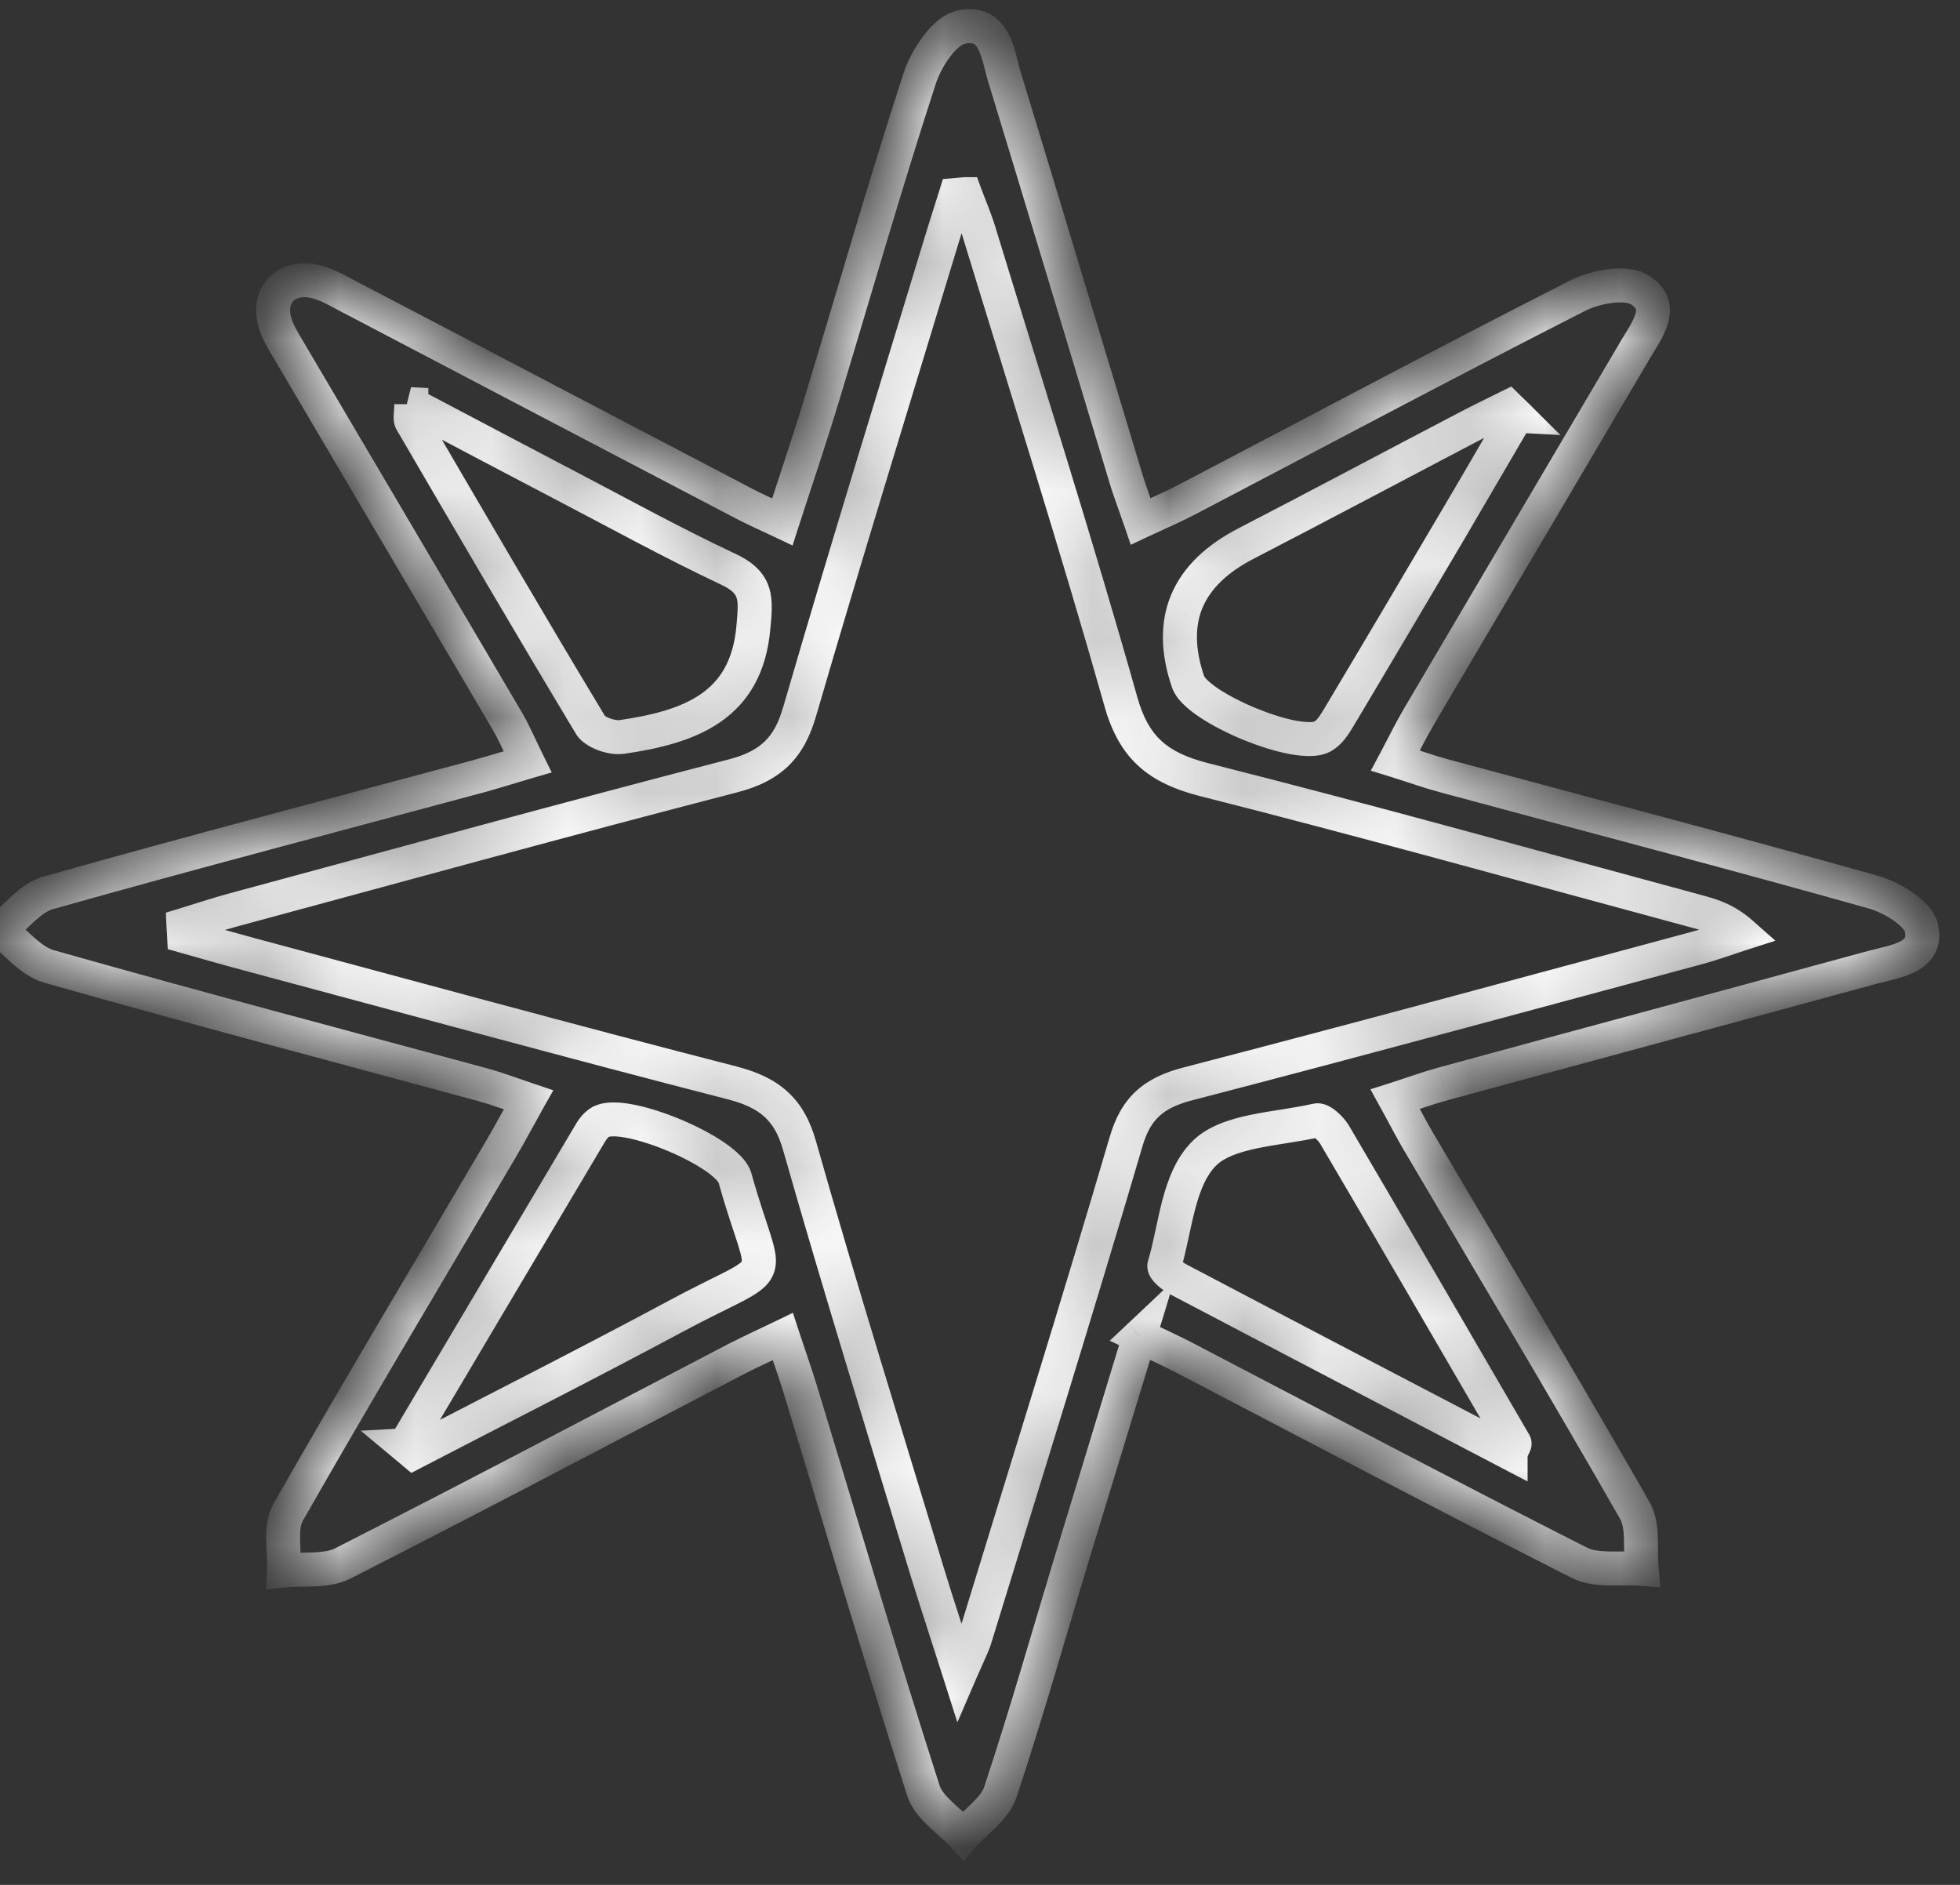 <svg width="26" height="25" viewBox="0 0 26 25" fill="none" xmlns="http://www.w3.org/2000/svg">
<rect x="0" y="0" width="26" height="25" fill="#333333" stroke="none"/>
<mask id="path-1-inside-1_941_2228" fill="white">
<path d="M15.118 17.718C14.806 18.743 14.518 19.685 14.231 20.627C13.913 21.677 13.615 22.732 13.269 23.773C13.196 23.991 12.946 24.157 12.779 24.347C12.598 24.151 12.323 23.98 12.249 23.752C11.684 21.988 11.159 20.213 10.621 18.443C10.554 18.223 10.476 18.007 10.385 17.727C10.149 17.841 9.965 17.923 9.789 18.014C8.043 18.924 6.302 19.844 4.545 20.737C4.33 20.847 4.027 20.804 3.766 20.83C3.78 20.569 3.704 20.263 3.824 20.056C4.749 18.432 5.711 16.828 6.66 15.215C6.77 15.03 6.868 14.84 7.01 14.588C6.779 14.51 6.593 14.439 6.403 14.387C4.486 13.867 2.564 13.361 0.653 12.819C0.405 12.75 0.218 12.5 0 12.334C0.211 12.166 0.394 11.912 0.639 11.843C2.531 11.308 4.437 10.81 6.337 10.299C6.534 10.245 6.728 10.184 6.999 10.105C6.891 9.887 6.818 9.712 6.722 9.551C5.764 7.923 4.802 6.297 3.844 4.669C3.762 4.529 3.668 4.384 3.636 4.231C3.558 3.873 3.84 3.636 4.211 3.742C4.371 3.787 4.52 3.877 4.669 3.955C6.396 4.859 8.124 5.766 9.851 6.67C9.998 6.747 10.151 6.814 10.378 6.922C10.563 6.348 10.747 5.812 10.909 5.27C11.338 3.86 11.743 2.444 12.199 1.042C12.286 0.775 12.524 0.406 12.756 0.358C13.2 0.268 13.235 0.721 13.324 1.018C13.865 2.789 14.396 4.561 14.932 6.333C14.982 6.504 15.047 6.67 15.131 6.916C15.361 6.808 15.557 6.724 15.748 6.624C17.475 5.721 19.195 4.802 20.934 3.918C21.163 3.802 21.56 3.731 21.743 3.839C22.105 4.054 21.848 4.376 21.693 4.639C20.735 6.267 19.773 7.89 18.815 9.518C18.717 9.684 18.632 9.859 18.511 10.087C18.767 10.167 18.955 10.236 19.15 10.288C21.049 10.801 22.953 11.299 24.847 11.832C25.099 11.903 25.445 12.112 25.489 12.308C25.576 12.701 25.145 12.748 24.84 12.83C22.941 13.348 21.042 13.859 19.143 14.376C18.95 14.428 18.762 14.497 18.508 14.579C18.634 14.807 18.721 14.98 18.82 15.146C19.777 16.774 20.749 18.393 21.686 20.032C21.807 20.245 21.752 20.547 21.777 20.808C21.5 20.787 21.177 20.843 20.953 20.729C19.195 19.84 17.454 18.917 15.709 18.007C15.546 17.923 15.377 17.846 15.115 17.721L15.118 17.718ZM12.802 2.575L12.68 2.586C12.627 2.756 12.57 2.924 12.52 3.095C11.878 5.21 11.225 7.321 10.607 9.443C10.469 9.913 10.233 10.159 9.727 10.29C7.51 10.864 5.303 11.472 3.095 12.069C2.873 12.129 2.655 12.203 2.435 12.27C2.438 12.319 2.442 12.367 2.444 12.416C2.728 12.496 3.01 12.576 3.294 12.653C5.432 13.227 7.569 13.811 9.713 14.363C10.208 14.491 10.469 14.71 10.607 15.193C11.145 17.093 11.734 18.982 12.309 20.873C12.43 21.274 12.563 21.673 12.733 22.199C12.836 21.96 12.893 21.854 12.93 21.742C13.606 19.543 14.291 17.348 14.939 15.142C15.067 14.704 15.301 14.495 15.757 14.376C18.011 13.792 20.256 13.18 22.504 12.576C22.707 12.522 22.904 12.448 23.106 12.384C22.911 12.211 22.737 12.151 22.558 12.101C20.366 11.508 18.181 10.898 15.979 10.342C15.351 10.184 15.04 9.911 14.87 9.307C14.279 7.215 13.619 5.143 12.985 3.065C12.934 2.898 12.863 2.739 12.804 2.575H12.802ZM20.121 5.514C20.082 5.475 20.041 5.439 20.002 5.4C19.823 5.488 19.645 5.574 19.468 5.667C18.49 6.178 17.516 6.698 16.536 7.205C15.74 7.616 15.481 8.229 15.759 9.044C15.876 9.387 17.216 9.947 17.541 9.768C17.661 9.704 17.734 9.555 17.807 9.434C18.3 8.61 18.788 7.785 19.276 6.957C19.56 6.478 19.839 5.995 20.119 5.514H20.121ZM20.038 19.275C20.08 19.172 20.096 19.152 20.091 19.144C19.299 17.779 18.506 16.416 17.706 15.055C17.656 14.971 17.528 14.848 17.466 14.861C16.95 14.98 16.288 14.986 15.975 15.299C15.626 15.646 15.597 16.276 15.445 16.789C15.434 16.832 15.553 16.929 15.631 16.97C17.088 17.736 18.547 18.497 20.038 19.277V19.275ZM5.455 5.361C5.455 5.492 5.436 5.551 5.457 5.589C6.243 6.935 7.028 8.283 7.833 9.617C7.892 9.714 8.114 9.792 8.245 9.775C9.148 9.643 9.901 9.372 9.993 8.319C10.025 7.955 10.057 7.737 9.663 7.552C8.9 7.192 8.162 6.784 7.413 6.394C6.774 6.06 6.137 5.723 5.452 5.361H5.455ZM5.372 19.169C5.411 19.202 5.448 19.234 5.487 19.267C6.644 18.665 7.81 18.078 8.957 17.462C10.398 16.688 10.167 17.128 9.752 15.627C9.656 15.28 8.318 14.717 7.982 14.874C7.92 14.902 7.867 14.969 7.833 15.027C7.012 16.407 6.192 17.787 5.374 19.169H5.372Z"/>
<path d="M12.802 2.575C12.863 2.739 12.932 2.899 12.983 3.065C13.617 5.143 14.277 7.218 14.868 9.307C15.037 9.909 15.349 10.182 15.977 10.342C18.178 10.898 20.364 11.511 22.556 12.101C22.735 12.149 22.909 12.209 23.104 12.384C22.902 12.449 22.705 12.522 22.501 12.576C20.254 13.18 18.009 13.792 15.755 14.376C15.296 14.495 15.065 14.702 14.937 15.142C14.288 17.348 13.601 19.543 12.928 21.742C12.893 21.854 12.834 21.962 12.731 22.199C12.563 21.673 12.43 21.274 12.307 20.873C11.734 18.982 11.145 17.093 10.605 15.194C10.467 14.71 10.206 14.491 9.711 14.363C7.567 13.811 5.432 13.227 3.292 12.653C3.008 12.578 2.724 12.496 2.442 12.416C2.44 12.367 2.435 12.319 2.433 12.27C2.653 12.203 2.87 12.13 3.093 12.069C5.303 11.472 7.51 10.864 9.725 10.29C10.231 10.159 10.469 9.911 10.605 9.443C11.221 7.321 11.876 5.21 12.518 3.095C12.57 2.924 12.625 2.756 12.678 2.586L12.799 2.575L12.802 2.575Z"/>
<path d="M20.121 5.514C19.839 5.995 19.56 6.476 19.278 6.957C18.79 7.783 18.302 8.611 17.809 9.434C17.736 9.555 17.661 9.704 17.544 9.768C17.221 9.947 15.878 9.385 15.761 9.044C15.482 8.226 15.741 7.613 16.538 7.205C17.518 6.698 18.492 6.18 19.47 5.667C19.647 5.575 19.826 5.488 20.004 5.4C20.043 5.439 20.084 5.475 20.123 5.514L20.121 5.514Z"/>
<path d="M20.038 19.275C18.547 18.497 17.088 17.736 15.631 16.968C15.553 16.927 15.434 16.83 15.445 16.787C15.597 16.276 15.626 15.644 15.975 15.297C16.286 14.984 16.95 14.978 17.466 14.859C17.528 14.844 17.658 14.967 17.706 15.053C18.506 16.414 19.299 17.777 20.091 19.142C20.096 19.15 20.08 19.172 20.038 19.273L20.038 19.275Z"/>
<path d="M5.455 5.361C6.14 5.721 6.777 6.06 7.416 6.394C8.162 6.784 8.9 7.192 9.665 7.552C10.059 7.737 10.027 7.955 9.995 8.319C9.904 9.374 9.152 9.643 8.247 9.775C8.119 9.794 7.894 9.717 7.835 9.617C7.029 8.281 6.245 6.935 5.459 5.59C5.436 5.551 5.457 5.493 5.457 5.361L5.455 5.361Z"/>
<path d="M5.372 19.169C6.19 17.79 7.01 16.407 7.83 15.027C7.865 14.967 7.917 14.902 7.979 14.874C8.316 14.717 9.654 15.28 9.75 15.627C10.165 17.125 10.396 16.686 8.955 17.462C7.807 18.079 6.641 18.667 5.484 19.267C5.445 19.234 5.409 19.202 5.37 19.17L5.372 19.169Z"/>
</mask>
<path d="M15.118 17.718L15.333 17.784L15.579 16.974L14.963 17.555L15.118 17.718ZM14.231 20.627L14.016 20.562L14.016 20.562L14.231 20.627ZM13.269 23.773L13.482 23.845L13.482 23.844L13.269 23.773ZM12.779 24.347L12.613 24.499L12.783 24.683L12.947 24.495L12.779 24.347ZM12.249 23.752L12.464 23.683L12.464 23.683L12.249 23.752ZM10.621 18.443L10.405 18.508L10.405 18.508L10.621 18.443ZM10.385 17.727L10.598 17.657L10.518 17.412L10.287 17.524L10.385 17.727ZM9.789 18.014L9.686 17.814L9.685 17.814L9.789 18.014ZM4.545 20.737L4.443 20.537L4.443 20.537L4.545 20.737ZM3.766 20.83L3.542 20.818L3.528 21.08L3.788 21.054L3.766 20.83ZM3.824 20.056L4.019 20.168L4.019 20.167L3.824 20.056ZM6.66 15.215L6.466 15.1L6.466 15.101L6.66 15.215ZM7.01 14.588L7.206 14.698L7.34 14.461L7.082 14.374L7.01 14.588ZM6.403 14.387L6.462 14.17L6.462 14.17L6.403 14.387ZM0.653 12.819L0.714 12.603L0.713 12.603L0.653 12.819ZM0 12.334L-0.14 12.158L-0.366 12.338L-0.136 12.513L0 12.334ZM0.639 11.843L0.7 12.059L0.7 12.059L0.639 11.843ZM6.337 10.299L6.395 10.516L6.396 10.516L6.337 10.299ZM6.999 10.105L7.062 10.32L7.319 10.245L7.2 10.005L6.999 10.105ZM6.722 9.551L6.528 9.665L6.528 9.666L6.722 9.551ZM3.844 4.669L4.038 4.555L4.038 4.555L3.844 4.669ZM3.636 4.231L3.856 4.185L3.856 4.183L3.636 4.231ZM4.211 3.742L4.149 3.958L4.15 3.958L4.211 3.742ZM4.669 3.955L4.773 3.756L4.773 3.756L4.669 3.955ZM9.851 6.67L9.956 6.471L9.955 6.47L9.851 6.67ZM10.378 6.922L10.281 7.125L10.513 7.235L10.592 6.991L10.378 6.922ZM10.909 5.27L10.694 5.205L10.694 5.206L10.909 5.27ZM12.199 1.042L11.985 0.972L11.985 0.972L12.199 1.042ZM12.756 0.358L12.711 0.138L12.711 0.138L12.756 0.358ZM13.324 1.018L13.108 1.083L13.109 1.084L13.324 1.018ZM14.932 6.333L15.148 6.27L15.148 6.268L14.932 6.333ZM15.131 6.916L14.919 6.989L15 7.226L15.227 7.119L15.131 6.916ZM15.748 6.624L15.852 6.824L15.852 6.824L15.748 6.624ZM20.934 3.918L20.832 3.718L20.832 3.718L20.934 3.918ZM21.743 3.839L21.858 3.645L21.857 3.645L21.743 3.839ZM21.693 4.639L21.499 4.524L21.499 4.525L21.693 4.639ZM18.815 9.518L19.009 9.633L19.009 9.632L18.815 9.518ZM18.511 10.087L18.312 9.982L18.184 10.222L18.444 10.302L18.511 10.087ZM19.15 10.288L19.208 10.071L19.207 10.07L19.15 10.288ZM24.847 11.832L24.908 11.615L24.908 11.615L24.847 11.832ZM24.84 12.83L24.782 12.613L24.781 12.613L24.84 12.83ZM19.143 14.376L19.201 14.594L19.202 14.593L19.143 14.376ZM18.508 14.579L18.439 14.365L18.179 14.448L18.311 14.688L18.508 14.579ZM18.82 15.146L19.014 15.032L19.013 15.031L18.82 15.146ZM21.686 20.032L21.881 19.921L21.881 19.92L21.686 20.032ZM21.777 20.808L21.76 21.033L22.027 21.053L22.001 20.787L21.777 20.808ZM20.953 20.729L21.055 20.528L21.054 20.528L20.953 20.729ZM15.709 18.007L15.813 17.808L15.812 17.807L15.709 18.007ZM15.115 17.721L14.961 17.557L14.722 17.782L15.018 17.924L15.115 17.721ZM12.802 2.575V2.35L12.79 2.35L12.802 2.575ZM12.68 2.586L12.66 2.362L12.51 2.375L12.465 2.519L12.68 2.586ZM12.52 3.095L12.735 3.16L12.736 3.159L12.52 3.095ZM10.607 9.443L10.823 9.506L10.823 9.506L10.607 9.443ZM9.727 10.29L9.784 10.508L9.784 10.508L9.727 10.29ZM3.095 12.069L3.036 11.852L3.036 11.852L3.095 12.069ZM2.435 12.27L2.37 12.054L2.202 12.105L2.21 12.28L2.435 12.27ZM2.444 12.416L2.22 12.427L2.227 12.589L2.384 12.633L2.444 12.416ZM3.294 12.653L3.235 12.87L3.236 12.871L3.294 12.653ZM9.713 14.363L9.657 14.581L9.657 14.581L9.713 14.363ZM10.607 15.193L10.823 15.132L10.823 15.132L10.607 15.193ZM12.309 20.873L12.524 20.808L12.524 20.808L12.309 20.873ZM12.733 22.199L12.519 22.268L12.703 22.838L12.94 22.288L12.733 22.199ZM12.93 21.742L13.144 21.812L13.145 21.808L12.93 21.742ZM14.939 15.142L15.155 15.205L15.155 15.205L14.939 15.142ZM15.757 14.376L15.7 14.158L15.7 14.158L15.757 14.376ZM22.504 12.576L22.446 12.358L22.445 12.358L22.504 12.576ZM23.106 12.384L23.175 12.598L23.551 12.477L23.255 12.215L23.106 12.384ZM22.558 12.101L22.619 11.884L22.617 11.884L22.558 12.101ZM15.979 10.342L16.034 10.124L16.034 10.124L15.979 10.342ZM14.87 9.307L15.087 9.246L15.087 9.246L14.87 9.307ZM12.985 3.065L12.77 3.13L12.77 3.13L12.985 3.065ZM12.804 2.575L13.015 2.498L12.961 2.35H12.804V2.575ZM20.002 5.4L20.161 5.24L20.047 5.127L19.902 5.198L20.002 5.4ZM19.468 5.667L19.572 5.867L19.573 5.866L19.468 5.667ZM16.536 7.205L16.639 7.404L16.639 7.404L16.536 7.205ZM15.759 9.044L15.972 8.971L15.972 8.971L15.759 9.044ZM17.541 9.768L17.434 9.571L17.433 9.571L17.541 9.768ZM17.807 9.434L18 9.551L18 9.55L17.807 9.434ZM19.276 6.957L19.082 6.842L19.082 6.842L19.276 6.957ZM20.119 5.514V5.289H19.989L19.924 5.401L20.119 5.514ZM20.091 19.144L20.29 19.038L20.286 19.031L20.091 19.144ZM17.706 15.055L17.9 14.941L17.899 14.94L17.706 15.055ZM17.466 14.861L17.42 14.641L17.415 14.642L17.466 14.861ZM15.975 15.299L15.816 15.14L15.816 15.14L15.975 15.299ZM15.445 16.789L15.229 16.725L15.228 16.731L15.445 16.789ZM15.631 16.97L15.526 17.169L15.526 17.169L15.631 16.97ZM20.038 19.277L19.934 19.477L20.264 19.649V19.277H20.038ZM5.455 5.361L5.467 5.136H5.455V5.361ZM5.457 5.589L5.258 5.695L5.263 5.703L5.457 5.589ZM7.833 9.617L7.64 9.733L7.641 9.735L7.833 9.617ZM8.245 9.775L8.274 9.998L8.277 9.997L8.245 9.775ZM9.993 8.319L9.769 8.3L9.769 8.3L9.993 8.319ZM9.663 7.552L9.567 7.755L9.567 7.755L9.663 7.552ZM7.413 6.394L7.309 6.593L7.309 6.593L7.413 6.394ZM5.452 5.361V5.136L5.347 5.56L5.452 5.361ZM5.487 19.267L5.343 19.44L5.458 19.535L5.591 19.466L5.487 19.267ZM8.957 17.462L8.851 17.264L8.851 17.264L8.957 17.462ZM9.752 15.627L9.969 15.567L9.969 15.567L9.752 15.627ZM7.982 14.874L8.074 15.079L8.077 15.078L7.982 14.874ZM7.833 15.027L8.026 15.142L8.026 15.142L7.833 15.027ZM5.374 19.169V19.395H5.503L5.568 19.284L5.374 19.169ZM12.983 3.065L12.767 3.13L12.767 3.13L12.983 3.065ZM14.868 9.307L15.085 9.246L15.085 9.246L14.868 9.307ZM15.977 10.342L15.921 10.56L15.922 10.56L15.977 10.342ZM22.556 12.101L22.498 12.319L22.498 12.319L22.556 12.101ZM23.104 12.384L23.172 12.598L23.546 12.478L23.254 12.216L23.104 12.384ZM22.501 12.576L22.444 12.358L22.443 12.359L22.501 12.576ZM15.755 14.376L15.811 14.594L15.811 14.594L15.755 14.376ZM14.937 15.142L15.153 15.205L15.153 15.205L14.937 15.142ZM12.928 21.742L13.143 21.808L13.143 21.808L12.928 21.742ZM12.731 22.199L12.516 22.267L12.698 22.839L12.937 22.289L12.731 22.199ZM12.307 20.873L12.091 20.938L12.092 20.939L12.307 20.873ZM10.605 15.194L10.388 15.255L10.388 15.255L10.605 15.194ZM9.711 14.363L9.655 14.581L9.655 14.581L9.711 14.363ZM3.292 12.653L3.35 12.436L3.35 12.436L3.292 12.653ZM2.442 12.416L2.217 12.427L2.225 12.589L2.381 12.633L2.442 12.416ZM2.433 12.27L2.368 12.054L2.2 12.105L2.208 12.28L2.433 12.27ZM3.093 12.069L3.034 11.852L3.034 11.852L3.093 12.069ZM9.725 10.29L9.781 10.508L9.781 10.508L9.725 10.29ZM10.605 9.443L10.389 9.38L10.388 9.38L10.605 9.443ZM12.518 3.095L12.303 3.028L12.302 3.03L12.518 3.095ZM12.678 2.586L12.658 2.362L12.508 2.375L12.463 2.519L12.678 2.586ZM12.799 2.575L12.787 2.35L12.779 2.351L12.799 2.575ZM19.278 6.957L19.472 7.071L19.472 7.07L19.278 6.957ZM17.809 9.434L18.002 9.551L18.003 9.55L17.809 9.434ZM17.544 9.768L17.435 9.572L17.435 9.572L17.544 9.768ZM15.761 9.044L15.549 9.117L15.549 9.117L15.761 9.044ZM16.538 7.205L16.641 7.405L16.641 7.405L16.538 7.205ZM19.47 5.667L19.575 5.866L19.575 5.866L19.47 5.667ZM20.004 5.4L20.163 5.24L20.049 5.127L19.904 5.198L20.004 5.4ZM20.123 5.514L20.111 5.739L20.699 5.77L20.282 5.355L20.123 5.514ZM15.631 16.968L15.736 16.769L15.736 16.769L15.631 16.968ZM15.445 16.787L15.229 16.723L15.228 16.729L15.445 16.787ZM15.975 15.297L16.133 15.456L16.134 15.456L15.975 15.297ZM17.466 14.859L17.516 15.079L17.519 15.078L17.466 14.859ZM17.706 15.053L17.51 15.163L17.512 15.167L17.706 15.053ZM20.091 19.142L20.29 19.036L20.286 19.029L20.091 19.142ZM20.038 19.273L19.83 19.188L19.814 19.229L19.814 19.273L20.038 19.273ZM7.416 6.394L7.311 6.593L7.311 6.593L7.416 6.394ZM9.665 7.552L9.57 7.755L9.665 7.552ZM9.995 8.319L9.771 8.3L9.771 8.3L9.995 8.319ZM8.247 9.775L8.215 9.552L8.214 9.552L8.247 9.775ZM7.835 9.617L8.028 9.502L8.028 9.501L7.835 9.617ZM5.459 5.59L5.654 5.476L5.653 5.475L5.459 5.59ZM5.457 5.361H5.682V5.148L5.469 5.136L5.457 5.361ZM7.83 15.027L8.024 15.143L8.026 15.139L7.83 15.027ZM7.979 14.874L8.072 15.079L8.075 15.078L7.979 14.874ZM9.75 15.627L9.967 15.567L9.967 15.567L9.75 15.627ZM8.955 17.462L9.062 17.66L9.062 17.66L8.955 17.462ZM5.484 19.267L5.341 19.44L5.455 19.535L5.588 19.466L5.484 19.267ZM5.37 19.17L5.358 18.945L4.785 18.976L5.226 19.343L5.37 19.17ZM14.902 17.653C14.591 18.676 14.302 19.62 14.016 20.562L14.446 20.693C14.733 19.75 15.021 18.809 15.333 17.784L14.902 17.653ZM14.016 20.562C13.696 21.617 13.4 22.664 13.055 23.702L13.482 23.844C13.83 22.799 14.13 21.737 14.446 20.692L14.016 20.562ZM13.056 23.701C13.037 23.758 12.989 23.823 12.9 23.911C12.827 23.984 12.698 24.098 12.61 24.198L12.947 24.495C13.027 24.405 13.106 24.342 13.218 24.23C13.314 24.133 13.428 24.006 13.482 23.845L13.056 23.701ZM12.944 24.194C12.849 24.091 12.707 23.973 12.629 23.898C12.532 23.806 12.482 23.739 12.464 23.683L12.035 23.82C12.09 23.992 12.214 24.125 12.319 24.224C12.441 24.341 12.527 24.406 12.613 24.499L12.944 24.194ZM12.464 23.683C11.899 21.921 11.375 20.15 10.836 18.377L10.405 18.508C10.943 20.276 11.469 22.054 12.035 23.82L12.464 23.683ZM10.836 18.378C10.769 18.156 10.687 17.928 10.598 17.657L10.171 17.797C10.265 18.087 10.339 18.29 10.405 18.508L10.836 18.378ZM10.287 17.524C10.059 17.634 9.865 17.722 9.686 17.814L9.892 18.214C10.066 18.125 10.238 18.048 10.483 17.93L10.287 17.524ZM9.685 17.814C7.938 18.725 6.199 19.645 4.443 20.537L4.647 20.938C6.406 20.044 8.149 19.122 9.893 18.213L9.685 17.814ZM4.443 20.537C4.38 20.569 4.292 20.584 4.163 20.59C4.055 20.595 3.879 20.593 3.744 20.606L3.788 21.054C3.915 21.041 4.02 21.047 4.183 21.04C4.324 21.033 4.495 21.015 4.647 20.938L4.443 20.537ZM3.991 20.842C3.995 20.765 3.992 20.687 3.989 20.617C3.985 20.544 3.981 20.482 3.98 20.419C3.978 20.29 3.991 20.215 4.019 20.168L3.629 19.944C3.537 20.103 3.528 20.285 3.53 20.426C3.532 20.499 3.536 20.575 3.539 20.639C3.543 20.706 3.544 20.765 3.542 20.818L3.991 20.842ZM4.019 20.167C4.944 18.545 5.904 16.944 6.854 15.329L6.466 15.101C5.519 16.712 4.555 18.319 3.628 19.944L4.019 20.167ZM6.853 15.33C6.964 15.143 7.07 14.941 7.206 14.698L6.814 14.477C6.667 14.739 6.575 14.916 6.466 15.1L6.853 15.33ZM7.082 14.374C6.863 14.301 6.66 14.224 6.462 14.17L6.344 14.604C6.526 14.654 6.695 14.719 6.939 14.801L7.082 14.374ZM6.462 14.17C4.542 13.65 2.623 13.144 0.714 12.603L0.592 13.036C2.504 13.578 4.429 14.085 6.344 14.604L6.462 14.17ZM0.713 12.603C0.64 12.582 0.563 12.531 0.463 12.444C0.379 12.37 0.251 12.243 0.136 12.155L-0.136 12.513C-0.033 12.592 0.041 12.672 0.167 12.783C0.278 12.879 0.418 12.987 0.592 13.036L0.713 12.603ZM0.14 12.51C0.25 12.422 0.377 12.291 0.458 12.218C0.555 12.13 0.63 12.079 0.7 12.059L0.578 11.626C0.403 11.675 0.264 11.786 0.156 11.885C0.031 11.998 -0.04 12.078 -0.14 12.158L0.14 12.51ZM0.7 12.059C2.591 11.525 4.494 11.028 6.395 10.516L6.278 10.082C4.381 10.592 2.472 11.091 0.578 11.626L0.7 12.059ZM6.396 10.516C6.596 10.461 6.796 10.399 7.062 10.32L6.935 9.889C6.661 9.97 6.471 10.029 6.277 10.082L6.396 10.516ZM7.2 10.005C7.101 9.804 7.017 9.607 6.915 9.435L6.528 9.666C6.619 9.818 6.681 9.97 6.797 10.204L7.2 10.005ZM6.915 9.436C6.437 8.622 5.957 7.809 5.477 6.995C4.997 6.182 4.517 5.369 4.038 4.555L3.65 4.783C4.129 5.597 4.609 6.411 5.089 7.224C5.569 8.037 6.049 8.851 6.528 9.665L6.915 9.436ZM4.038 4.555C3.945 4.397 3.878 4.292 3.856 4.185L3.415 4.277C3.457 4.476 3.578 4.66 3.65 4.783L4.038 4.555ZM3.856 4.183C3.832 4.073 3.866 4.013 3.9 3.984C3.939 3.952 4.02 3.921 4.149 3.958L4.272 3.525C4.031 3.456 3.785 3.492 3.609 3.641C3.43 3.793 3.362 4.031 3.416 4.279L3.856 4.183ZM4.15 3.958C4.281 3.995 4.397 4.067 4.565 4.155L4.773 3.756C4.643 3.688 4.462 3.579 4.272 3.525L4.15 3.958ZM4.565 4.154C5.428 4.606 6.292 5.059 7.155 5.512C8.019 5.964 8.883 6.417 9.747 6.869L9.955 6.47C9.092 6.019 8.228 5.566 7.364 5.113C6.501 4.66 5.637 4.207 4.773 3.756L4.565 4.154ZM9.746 6.869C9.898 6.949 10.063 7.022 10.281 7.125L10.474 6.719C10.239 6.607 10.097 6.546 9.956 6.471L9.746 6.869ZM10.592 6.991C10.776 6.422 10.961 5.879 11.125 5.335L10.694 5.206C10.532 5.744 10.351 6.275 10.164 6.853L10.592 6.991ZM11.125 5.336C11.554 3.921 11.958 2.51 12.413 1.112L11.985 0.972C11.528 2.377 11.121 3.8 10.694 5.205L11.125 5.336ZM12.413 1.112C12.449 1.002 12.518 0.865 12.603 0.753C12.695 0.631 12.77 0.585 12.801 0.579L12.711 0.138C12.51 0.179 12.35 0.341 12.244 0.482C12.13 0.633 12.037 0.814 11.985 0.972L12.413 1.112ZM12.801 0.579C12.874 0.564 12.905 0.576 12.917 0.582C12.931 0.589 12.951 0.605 12.975 0.65C13 0.696 13.021 0.758 13.043 0.836C13.061 0.901 13.086 1.009 13.108 1.083L13.539 0.954C13.517 0.879 13.505 0.818 13.477 0.717C13.453 0.63 13.421 0.529 13.371 0.436C13.32 0.341 13.242 0.243 13.122 0.181C12.999 0.118 12.86 0.108 12.711 0.138L12.801 0.579ZM13.109 1.084C13.649 2.854 14.181 4.625 14.717 6.399L15.148 6.268C14.612 4.497 14.08 2.723 13.539 0.953L13.109 1.084ZM14.716 6.397C14.769 6.574 14.838 6.753 14.919 6.989L15.344 6.842C15.256 6.586 15.197 6.434 15.148 6.27L14.716 6.397ZM15.227 7.119C15.446 7.016 15.656 6.926 15.852 6.824L15.644 6.425C15.459 6.522 15.275 6.599 15.036 6.712L15.227 7.119ZM15.852 6.824C17.582 5.919 19.299 5.002 21.036 4.119L20.832 3.718C19.092 4.603 17.368 5.523 15.643 6.425L15.852 6.824ZM21.036 4.119C21.125 4.074 21.256 4.034 21.384 4.018C21.523 4 21.604 4.018 21.629 4.033L21.857 3.645C21.699 3.552 21.49 3.551 21.328 3.571C21.154 3.593 20.973 3.647 20.832 3.718L21.036 4.119ZM21.628 4.032C21.687 4.067 21.697 4.092 21.699 4.097C21.702 4.104 21.706 4.121 21.695 4.161C21.683 4.204 21.659 4.256 21.622 4.321C21.579 4.395 21.548 4.441 21.499 4.524L21.886 4.753C21.915 4.705 21.974 4.611 22.012 4.545C22.056 4.469 22.102 4.378 22.129 4.28C22.156 4.181 22.166 4.061 22.12 3.938C22.073 3.814 21.98 3.718 21.858 3.645L21.628 4.032ZM21.499 4.525C21.02 5.338 20.54 6.151 20.06 6.964C19.58 7.777 19.1 8.59 18.621 9.404L19.009 9.632C19.488 8.818 19.968 8.006 20.448 7.193C20.928 6.38 21.408 5.567 21.887 4.753L21.499 4.525ZM18.622 9.403C18.52 9.575 18.428 9.763 18.312 9.982L18.709 10.193C18.836 9.955 18.914 9.793 19.009 9.633L18.622 9.403ZM18.444 10.302C18.685 10.377 18.892 10.452 19.092 10.505L19.207 10.07C19.017 10.02 18.849 9.957 18.577 9.873L18.444 10.302ZM19.091 10.505C20.992 11.019 22.893 11.516 24.786 12.048L24.908 11.615C23.012 11.082 21.105 10.583 19.208 10.071L19.091 10.505ZM24.786 12.048C24.887 12.077 25.014 12.136 25.118 12.208C25.169 12.244 25.209 12.279 25.236 12.31C25.265 12.342 25.269 12.359 25.269 12.357L25.708 12.26C25.686 12.16 25.631 12.076 25.574 12.012C25.517 11.947 25.446 11.888 25.374 11.838C25.231 11.739 25.059 11.658 24.908 11.615L24.786 12.048ZM25.269 12.357C25.282 12.414 25.271 12.433 25.269 12.437C25.265 12.445 25.251 12.463 25.206 12.487C25.161 12.511 25.101 12.531 25.024 12.552C24.986 12.562 24.947 12.572 24.906 12.582C24.866 12.591 24.823 12.602 24.782 12.613L24.899 13.047C24.934 13.038 24.971 13.029 25.012 13.019C25.053 13.009 25.097 12.998 25.141 12.986C25.228 12.963 25.326 12.932 25.416 12.885C25.507 12.837 25.603 12.765 25.665 12.651C25.729 12.533 25.739 12.399 25.708 12.26L25.269 12.357ZM24.781 12.613C23.832 12.872 22.882 13.129 21.933 13.386C20.983 13.643 20.033 13.9 19.084 14.159L19.202 14.593C20.151 14.335 21.101 14.078 22.05 13.82C23 13.563 23.95 13.306 24.899 13.047L24.781 12.613ZM19.084 14.159C18.885 14.213 18.682 14.287 18.439 14.365L18.577 14.793C18.843 14.707 19.016 14.643 19.201 14.594L19.084 14.159ZM18.311 14.688C18.432 14.906 18.526 15.091 18.626 15.261L19.013 15.031C18.917 14.868 18.837 14.709 18.705 14.47L18.311 14.688ZM18.626 15.26C19.585 16.89 20.554 18.506 21.49 20.144L21.881 19.92C20.943 18.28 19.97 16.658 19.014 15.032L18.626 15.26ZM21.49 20.143C21.523 20.2 21.538 20.283 21.543 20.41C21.545 20.473 21.544 20.535 21.544 20.608C21.545 20.677 21.546 20.754 21.553 20.83L22.001 20.787C21.996 20.732 21.995 20.673 21.994 20.606C21.994 20.542 21.995 20.467 21.992 20.395C21.988 20.253 21.97 20.077 21.881 19.921L21.49 20.143ZM21.795 20.584C21.651 20.573 21.465 20.581 21.35 20.578C21.212 20.575 21.119 20.561 21.055 20.528L20.851 20.929C21.011 21.011 21.192 21.025 21.341 21.028C21.512 21.032 21.626 21.022 21.76 21.033L21.795 20.584ZM21.054 20.528C19.299 19.64 17.56 18.719 15.813 17.808L15.605 18.207C17.349 19.116 19.092 20.04 20.851 20.929L21.054 20.528ZM15.812 17.807C15.645 17.721 15.469 17.64 15.213 17.518L15.018 17.924C15.284 18.051 15.447 18.125 15.605 18.207L15.812 17.807ZM15.27 17.884L15.272 17.882L14.963 17.555L14.961 17.557L15.27 17.884ZM12.782 2.351L12.66 2.362L12.7 2.81L12.822 2.799L12.782 2.351ZM12.465 2.519C12.416 2.679 12.354 2.862 12.304 3.031L12.736 3.159C12.786 2.987 12.839 2.834 12.895 2.652L12.465 2.519ZM12.305 3.029C11.664 5.143 11.01 7.256 10.391 9.38L10.823 9.506C11.441 7.385 12.093 5.277 12.735 3.16L12.305 3.029ZM10.391 9.38C10.329 9.592 10.251 9.732 10.148 9.833C10.045 9.933 9.899 10.013 9.671 10.072L9.784 10.508C10.062 10.436 10.287 10.326 10.463 10.154C10.639 9.982 10.747 9.764 10.823 9.506L10.391 9.38ZM9.671 10.072C7.452 10.646 5.243 11.255 3.036 11.852L3.154 12.286C5.364 11.689 7.568 11.081 9.784 10.508L9.671 10.072ZM3.036 11.852C2.81 11.913 2.581 11.99 2.37 12.054L2.501 12.485C2.73 12.415 2.936 12.345 3.154 12.286L3.036 11.852ZM2.21 12.28C2.212 12.308 2.214 12.335 2.215 12.359C2.217 12.383 2.219 12.405 2.22 12.427L2.669 12.406C2.668 12.378 2.666 12.351 2.664 12.327C2.663 12.302 2.661 12.281 2.66 12.259L2.21 12.28ZM2.384 12.633C2.667 12.712 2.95 12.793 3.235 12.87L3.354 12.436C3.071 12.359 2.79 12.28 2.505 12.2L2.384 12.633ZM3.236 12.871C5.372 13.444 7.512 14.029 9.657 14.581L9.77 14.145C7.627 13.594 5.491 13.01 3.353 12.436L3.236 12.871ZM9.657 14.581C9.885 14.64 10.036 14.714 10.143 14.811C10.248 14.907 10.33 15.042 10.39 15.255L10.823 15.132C10.746 14.862 10.629 14.645 10.446 14.479C10.264 14.313 10.037 14.214 9.769 14.145L9.657 14.581ZM10.39 15.255C10.93 17.157 11.519 19.049 12.094 20.938L12.524 20.808C11.949 18.914 11.361 17.029 10.823 15.132L10.39 15.255ZM12.094 20.938C12.216 21.342 12.35 21.745 12.519 22.268L12.947 22.13C12.777 21.601 12.645 21.206 12.524 20.808L12.094 20.938ZM12.94 22.288C12.99 22.171 13.029 22.088 13.061 22.015C13.093 21.945 13.121 21.881 13.144 21.812L12.716 21.672C12.702 21.715 12.683 21.76 12.651 21.83C12.62 21.898 12.579 21.988 12.526 22.11L12.94 22.288ZM13.145 21.808C13.82 19.61 14.506 17.413 15.155 15.205L14.723 15.078C14.075 17.282 13.391 19.475 12.715 21.676L13.145 21.808ZM15.155 15.205C15.211 15.013 15.284 14.891 15.378 14.804C15.473 14.716 15.607 14.648 15.813 14.594L15.7 14.158C15.451 14.223 15.24 14.319 15.072 14.474C14.903 14.631 14.795 14.833 14.723 15.078L15.155 15.205ZM15.813 14.594C18.069 14.009 20.316 13.396 22.562 12.793L22.445 12.358C20.197 12.963 17.953 13.574 15.7 14.158L15.813 14.594ZM22.561 12.793C22.772 12.738 22.987 12.658 23.175 12.598L23.037 12.17C22.822 12.239 22.643 12.306 22.446 12.358L22.561 12.793ZM23.255 12.215C23.024 12.01 22.812 11.938 22.619 11.885L22.498 12.318C22.662 12.364 22.799 12.412 22.957 12.552L23.255 12.215ZM22.617 11.884C20.427 11.292 18.238 10.681 16.034 10.124L15.924 10.56C18.123 11.116 20.305 11.725 22.5 12.319L22.617 11.884ZM16.034 10.124C15.74 10.05 15.545 9.955 15.405 9.826C15.267 9.699 15.164 9.521 15.087 9.246L14.654 9.368C14.746 9.696 14.883 9.957 15.1 10.157C15.316 10.356 15.591 10.476 15.924 10.56L16.034 10.124ZM15.087 9.246C14.495 7.151 13.834 5.074 13.2 2.999L12.77 3.13C13.405 5.212 14.063 7.279 14.654 9.368L15.087 9.246ZM13.2 2.999C13.148 2.828 13.067 2.64 13.015 2.498L12.592 2.652C12.66 2.838 12.721 2.969 12.77 3.13L13.2 2.999ZM12.804 2.35H12.802V2.8H12.804V2.35ZM20.28 5.355C20.258 5.333 20.235 5.312 20.216 5.293C20.195 5.274 20.177 5.257 20.161 5.24L19.843 5.559C19.865 5.581 19.888 5.602 19.907 5.621C19.928 5.64 19.945 5.657 19.962 5.673L20.28 5.355ZM19.902 5.198C19.726 5.285 19.543 5.374 19.363 5.468L19.573 5.866C19.746 5.775 19.92 5.691 20.102 5.601L19.902 5.198ZM19.364 5.468C18.383 5.98 17.413 6.498 16.433 7.005L16.639 7.404C17.619 6.898 18.597 6.376 19.572 5.867L19.364 5.468ZM16.433 7.005C16.004 7.226 15.694 7.516 15.537 7.885C15.381 8.256 15.395 8.672 15.546 9.116L15.972 8.971C15.846 8.6 15.85 8.302 15.952 8.06C16.055 7.817 16.272 7.594 16.639 7.404L16.433 7.005ZM15.546 9.116C15.577 9.207 15.639 9.283 15.698 9.341C15.76 9.402 15.835 9.46 15.916 9.514C16.079 9.622 16.281 9.725 16.486 9.81C16.692 9.894 16.908 9.964 17.1 10C17.196 10.018 17.292 10.029 17.38 10.028C17.464 10.026 17.563 10.013 17.65 9.965L17.433 9.571C17.439 9.568 17.424 9.577 17.372 9.578C17.325 9.578 17.261 9.572 17.184 9.558C17.03 9.529 16.843 9.47 16.658 9.394C16.473 9.317 16.298 9.227 16.166 9.14C16.1 9.095 16.049 9.055 16.014 9.021C15.976 8.983 15.97 8.966 15.972 8.971L15.546 9.116ZM17.649 9.966C17.753 9.909 17.825 9.823 17.876 9.751C17.924 9.683 17.971 9.598 18 9.551L17.615 9.317C17.57 9.391 17.544 9.44 17.507 9.493C17.473 9.542 17.449 9.563 17.434 9.571L17.649 9.966ZM18 9.55C18.493 8.725 18.982 7.899 19.47 7.071L19.082 6.842C18.594 7.67 18.106 8.496 17.614 9.319L18 9.55ZM19.469 7.071C19.754 6.592 20.034 6.107 20.313 5.627L19.924 5.401C19.644 5.882 19.366 6.364 19.082 6.842L19.469 7.071ZM20.119 5.739H20.121V5.289H20.119V5.739ZM20.248 19.358C20.266 19.312 20.278 19.286 20.287 19.267C20.289 19.262 20.299 19.242 20.305 19.223C20.309 19.21 20.337 19.127 20.29 19.038L19.892 19.249C19.87 19.207 19.866 19.166 19.867 19.136C19.869 19.11 19.875 19.09 19.877 19.084C19.879 19.077 19.881 19.072 19.881 19.073C19.88 19.074 19.879 19.076 19.877 19.081C19.869 19.1 19.852 19.135 19.829 19.192L20.248 19.358ZM20.286 19.031C19.493 17.666 18.7 16.302 17.9 14.941L17.512 15.169C18.312 16.529 19.104 17.892 19.897 19.257L20.286 19.031ZM17.899 14.94C17.86 14.873 17.798 14.804 17.737 14.751C17.706 14.725 17.668 14.696 17.625 14.674C17.591 14.657 17.513 14.622 17.42 14.641L17.512 15.082C17.478 15.089 17.451 15.084 17.439 15.081C17.427 15.078 17.42 15.075 17.42 15.075C17.419 15.074 17.421 15.075 17.426 15.079C17.431 15.082 17.437 15.087 17.444 15.093C17.458 15.105 17.473 15.12 17.486 15.135C17.5 15.151 17.509 15.164 17.513 15.171L17.899 14.94ZM17.415 14.642C17.295 14.67 17.164 14.691 17.024 14.714C16.887 14.735 16.74 14.758 16.599 14.787C16.326 14.843 16.023 14.933 15.816 15.14L16.133 15.459C16.24 15.352 16.425 15.283 16.69 15.228C16.818 15.201 16.953 15.181 17.095 15.158C17.234 15.136 17.379 15.112 17.516 15.081L17.415 14.642ZM15.816 15.14C15.597 15.357 15.491 15.65 15.418 15.924C15.382 16.063 15.352 16.207 15.323 16.341C15.293 16.478 15.265 16.606 15.229 16.725L15.661 16.853C15.701 16.715 15.733 16.573 15.763 16.436C15.793 16.297 15.82 16.166 15.854 16.039C15.921 15.783 16.003 15.588 16.133 15.458L15.816 15.14ZM15.228 16.731C15.211 16.794 15.223 16.847 15.234 16.879C15.245 16.912 15.26 16.939 15.273 16.956C15.297 16.993 15.328 17.023 15.353 17.047C15.404 17.093 15.469 17.139 15.526 17.169L15.736 16.771C15.727 16.766 15.713 16.758 15.697 16.747C15.682 16.736 15.668 16.724 15.656 16.714C15.643 16.703 15.641 16.698 15.644 16.703C15.646 16.705 15.653 16.716 15.66 16.736C15.666 16.754 15.677 16.795 15.663 16.847L15.228 16.731ZM15.526 17.169C16.983 17.935 18.443 18.696 19.934 19.477L20.143 19.078C18.651 18.297 17.192 17.536 15.736 16.771L15.526 17.169ZM20.264 19.277V19.275H19.814V19.277H20.264ZM5.23 5.361C5.23 5.418 5.226 5.453 5.223 5.497C5.222 5.527 5.214 5.613 5.258 5.695L5.656 5.484C5.669 5.508 5.671 5.529 5.672 5.535C5.672 5.54 5.672 5.539 5.673 5.523C5.674 5.496 5.68 5.435 5.68 5.361H5.23ZM5.263 5.703C6.048 7.048 6.835 8.397 7.64 9.733L8.025 9.501C7.222 8.168 6.437 6.822 5.651 5.476L5.263 5.703ZM7.641 9.735C7.679 9.798 7.734 9.843 7.78 9.873C7.828 9.905 7.882 9.931 7.934 9.95C8.033 9.987 8.16 10.013 8.274 9.998L8.216 9.552C8.211 9.552 8.195 9.553 8.169 9.549C8.144 9.545 8.117 9.538 8.09 9.528C8.063 9.518 8.042 9.507 8.028 9.498C8.011 9.487 8.016 9.485 8.024 9.5L7.641 9.735ZM8.277 9.997C8.735 9.931 9.193 9.825 9.551 9.577C9.924 9.32 10.166 8.925 10.217 8.339L9.769 8.3C9.728 8.765 9.548 9.033 9.295 9.207C9.028 9.392 8.658 9.487 8.213 9.552L8.277 9.997ZM10.217 8.339C10.231 8.177 10.256 7.978 10.203 7.803C10.141 7.599 9.991 7.457 9.759 7.348L9.567 7.755C9.729 7.831 9.76 7.892 9.772 7.933C9.794 8.005 9.787 8.098 9.769 8.3L10.217 8.339ZM9.759 7.348C9.002 6.991 8.273 6.588 7.517 6.194L7.309 6.593C8.052 6.98 8.799 7.393 9.567 7.755L9.759 7.348ZM7.518 6.194C6.879 5.86 6.243 5.524 5.558 5.162L5.347 5.56C6.032 5.922 6.669 6.259 7.309 6.593L7.518 6.194ZM5.452 5.586H5.455V5.136H5.452V5.586ZM5.228 19.343C5.246 19.358 5.264 19.373 5.283 19.389C5.302 19.405 5.322 19.422 5.343 19.44L5.63 19.093C5.612 19.078 5.595 19.063 5.576 19.047C5.557 19.031 5.537 19.014 5.516 18.996L5.228 19.343ZM5.591 19.466C6.744 18.867 7.915 18.277 9.064 17.66L8.851 17.264C7.705 17.879 6.544 18.463 5.383 19.067L5.591 19.466ZM9.064 17.66C9.431 17.463 9.657 17.361 9.852 17.259C9.941 17.212 10.023 17.166 10.089 17.114C10.158 17.061 10.222 16.994 10.259 16.901C10.297 16.808 10.298 16.716 10.286 16.632C10.275 16.551 10.249 16.462 10.22 16.37C10.16 16.178 10.072 15.937 9.969 15.567L9.536 15.687C9.64 16.067 9.737 16.334 9.791 16.506C9.82 16.595 9.834 16.653 9.84 16.694C9.845 16.732 9.84 16.738 9.842 16.733C9.844 16.727 9.844 16.735 9.814 16.759C9.781 16.784 9.729 16.816 9.644 16.86C9.49 16.94 9.204 17.074 8.851 17.264L9.064 17.66ZM9.969 15.567C9.943 15.471 9.882 15.392 9.825 15.332C9.764 15.27 9.69 15.21 9.61 15.155C9.45 15.045 9.249 14.941 9.045 14.854C8.841 14.768 8.624 14.696 8.432 14.656C8.336 14.636 8.241 14.623 8.154 14.622C8.07 14.621 7.973 14.63 7.886 14.671L8.077 15.078C8.074 15.079 8.093 15.071 8.147 15.072C8.197 15.073 8.263 15.081 8.341 15.097C8.498 15.129 8.685 15.191 8.869 15.269C9.054 15.347 9.227 15.438 9.355 15.526C9.419 15.57 9.468 15.611 9.5 15.644C9.536 15.681 9.538 15.696 9.536 15.687L9.969 15.567ZM7.889 14.669C7.761 14.727 7.679 14.845 7.639 14.913L8.026 15.142C8.038 15.123 8.05 15.105 8.063 15.092C8.076 15.077 8.081 15.076 8.074 15.079L7.889 14.669ZM7.639 14.912C6.819 16.292 5.999 17.673 5.181 19.055L5.568 19.284C6.386 17.902 7.206 16.522 8.026 15.142L7.639 14.912ZM5.374 18.945H5.372V19.395H5.374V18.945ZM12.591 2.655C12.658 2.831 12.72 2.973 12.767 3.13L13.198 2.999C13.145 2.824 13.069 2.647 13.012 2.496L12.591 2.655ZM12.767 3.13C13.403 5.212 14.061 7.282 14.652 9.368L15.085 9.246C14.493 7.153 13.831 5.074 13.198 2.999L12.767 3.13ZM14.651 9.368C14.744 9.695 14.881 9.956 15.098 10.156C15.313 10.354 15.588 10.475 15.921 10.56L16.032 10.124C15.738 10.049 15.543 9.954 15.403 9.825C15.265 9.698 15.162 9.52 15.085 9.246L14.651 9.368ZM15.922 10.56C18.121 11.116 20.302 11.727 22.498 12.319L22.615 11.884C20.425 11.294 18.236 10.681 16.032 10.124L15.922 10.56ZM22.498 12.319C22.66 12.362 22.796 12.41 22.953 12.551L23.254 12.216C23.022 12.008 22.81 11.936 22.614 11.884L22.498 12.319ZM23.035 12.17C22.82 12.239 22.641 12.306 22.444 12.358L22.559 12.793C22.77 12.738 22.985 12.659 23.172 12.598L23.035 12.17ZM22.443 12.359C20.194 12.963 17.951 13.575 15.698 14.159L15.811 14.594C18.067 14.009 20.313 13.397 22.56 12.793L22.443 12.359ZM15.698 14.159C15.448 14.223 15.237 14.318 15.069 14.473C14.899 14.631 14.793 14.832 14.721 15.079L15.153 15.205C15.209 15.011 15.282 14.89 15.375 14.804C15.469 14.716 15.603 14.648 15.811 14.594L15.698 14.159ZM14.721 15.078C14.073 17.283 13.386 19.475 12.712 21.676L13.143 21.808C13.816 19.61 14.504 17.413 15.153 15.205L14.721 15.078ZM12.713 21.676C12.7 21.717 12.682 21.761 12.65 21.831C12.619 21.898 12.577 21.989 12.524 22.11L12.937 22.289C12.988 22.172 13.026 22.09 13.06 22.017C13.092 21.945 13.121 21.879 13.143 21.808L12.713 21.676ZM12.945 22.131C12.776 21.601 12.645 21.207 12.522 20.807L12.092 20.939C12.216 21.341 12.35 21.746 12.516 22.267L12.945 22.131ZM12.522 20.808C11.949 18.915 11.361 17.029 10.821 15.132L10.388 15.255C10.93 17.157 11.519 19.05 12.091 20.938L12.522 20.808ZM10.821 15.132C10.744 14.862 10.627 14.645 10.443 14.479C10.262 14.314 10.034 14.214 9.767 14.146L9.655 14.581C9.883 14.64 10.033 14.714 10.14 14.812C10.246 14.907 10.328 15.042 10.388 15.255L10.821 15.132ZM9.767 14.146C7.624 13.594 5.492 13.01 3.35 12.436L3.234 12.871C5.372 13.444 7.509 14.029 9.655 14.581L9.767 14.146ZM3.35 12.436C3.068 12.361 2.787 12.28 2.503 12.2L2.381 12.633C2.661 12.712 2.948 12.795 3.234 12.871L3.35 12.436ZM2.667 12.406C2.666 12.378 2.664 12.351 2.662 12.327C2.66 12.302 2.659 12.281 2.658 12.259L2.208 12.28C2.209 12.308 2.211 12.335 2.213 12.359C2.215 12.383 2.216 12.405 2.217 12.427L2.667 12.406ZM2.498 12.485C2.727 12.415 2.933 12.346 3.152 12.286L3.034 11.852C2.808 11.913 2.578 11.99 2.368 12.054L2.498 12.485ZM3.151 12.286C5.364 11.689 7.568 11.081 9.781 10.508L9.668 10.072C7.452 10.646 5.243 11.255 3.034 11.852L3.151 12.286ZM9.781 10.508C10.059 10.436 10.285 10.326 10.461 10.153C10.637 9.981 10.746 9.763 10.821 9.505L10.388 9.38C10.328 9.591 10.25 9.731 10.146 9.832C10.043 9.933 9.897 10.013 9.668 10.072L9.781 10.508ZM10.821 9.506C11.436 7.386 12.091 5.277 12.733 3.16L12.302 3.03C11.661 5.143 11.005 7.257 10.389 9.38L10.821 9.506ZM12.732 3.161C12.758 3.077 12.785 2.993 12.812 2.909C12.839 2.824 12.866 2.739 12.893 2.652L12.463 2.519C12.437 2.604 12.41 2.687 12.383 2.772C12.356 2.857 12.329 2.942 12.303 3.028L12.732 3.161ZM12.698 2.81L12.819 2.799L12.779 2.351L12.658 2.362L12.698 2.81ZM12.811 2.8L12.813 2.8L12.79 2.35L12.787 2.35L12.811 2.8ZM19.927 5.4C19.786 5.641 19.645 5.882 19.505 6.122C19.365 6.362 19.225 6.603 19.084 6.843L19.472 7.07C19.613 6.83 19.753 6.589 19.894 6.349C20.034 6.108 20.174 5.868 20.315 5.628L19.927 5.4ZM19.084 6.842C18.596 7.668 18.108 8.496 17.616 9.319L18.003 9.55C18.495 8.725 18.984 7.897 19.472 7.071L19.084 6.842ZM17.617 9.317C17.574 9.389 17.546 9.441 17.509 9.492C17.474 9.542 17.45 9.563 17.435 9.572L17.653 9.965C17.755 9.909 17.827 9.823 17.877 9.752C17.925 9.683 17.972 9.6 18.002 9.551L17.617 9.317ZM17.435 9.572C17.441 9.568 17.427 9.577 17.376 9.578C17.328 9.578 17.265 9.572 17.187 9.558C17.033 9.528 16.846 9.469 16.661 9.393C16.476 9.317 16.3 9.226 16.168 9.139C16.102 9.095 16.051 9.054 16.016 9.02C15.978 8.982 15.972 8.965 15.974 8.971L15.549 9.117C15.58 9.208 15.642 9.283 15.701 9.341C15.763 9.402 15.838 9.46 15.919 9.513C16.082 9.621 16.284 9.725 16.49 9.809C16.695 9.894 16.911 9.963 17.103 10C17.199 10.018 17.295 10.029 17.383 10.028C17.467 10.026 17.566 10.013 17.653 9.965L17.435 9.572ZM15.974 8.971C15.847 8.598 15.851 8.3 15.953 8.058C16.056 7.815 16.273 7.593 16.641 7.405L16.436 7.004C16.006 7.224 15.695 7.513 15.539 7.883C15.382 8.254 15.396 8.671 15.549 9.117L15.974 8.971ZM16.641 7.405C17.623 6.897 18.598 6.379 19.575 5.866L19.366 5.468C18.386 5.982 17.415 6.498 16.435 7.005L16.641 7.405ZM19.575 5.866C19.748 5.775 19.923 5.691 20.104 5.602L19.904 5.198C19.728 5.285 19.545 5.374 19.366 5.468L19.575 5.866ZM19.845 5.559C19.867 5.581 19.89 5.602 19.91 5.621C19.93 5.64 19.948 5.657 19.965 5.674L20.282 5.355C20.26 5.333 20.238 5.312 20.218 5.293C20.198 5.274 20.18 5.257 20.163 5.24L19.845 5.559ZM20.135 5.289L20.133 5.289L20.109 5.739L20.111 5.739L20.135 5.289ZM20.143 19.076C18.651 18.297 17.192 17.536 15.736 16.769L15.526 17.167C16.983 17.935 18.443 18.696 19.934 19.475L20.143 19.076ZM15.736 16.769C15.727 16.764 15.713 16.756 15.697 16.745C15.682 16.734 15.668 16.723 15.656 16.712C15.643 16.701 15.641 16.697 15.644 16.701C15.646 16.703 15.653 16.715 15.66 16.734C15.666 16.752 15.677 16.793 15.663 16.845L15.228 16.729C15.211 16.792 15.223 16.845 15.234 16.877C15.245 16.91 15.26 16.936 15.273 16.954C15.297 16.991 15.328 17.021 15.353 17.044C15.404 17.091 15.469 17.137 15.526 17.167L15.736 16.769ZM15.661 16.851C15.701 16.714 15.733 16.571 15.763 16.435C15.793 16.296 15.82 16.164 15.854 16.038C15.921 15.781 16.003 15.586 16.133 15.456L15.816 15.138C15.597 15.355 15.491 15.649 15.418 15.923C15.382 16.062 15.352 16.206 15.323 16.34C15.293 16.477 15.265 16.604 15.229 16.723L15.661 16.851ZM16.134 15.456C16.239 15.351 16.424 15.28 16.689 15.226C16.818 15.199 16.953 15.178 17.095 15.156C17.234 15.134 17.379 15.11 17.516 15.079L17.415 14.64C17.295 14.668 17.164 14.689 17.024 14.712C16.886 14.733 16.739 14.756 16.598 14.785C16.325 14.841 16.022 14.931 15.815 15.138L16.134 15.456ZM17.519 15.078C17.484 15.086 17.457 15.082 17.444 15.08C17.431 15.077 17.423 15.073 17.423 15.073C17.422 15.072 17.43 15.077 17.445 15.089C17.459 15.101 17.473 15.116 17.486 15.131C17.499 15.146 17.507 15.158 17.51 15.163L17.903 14.944C17.863 14.872 17.799 14.8 17.737 14.747C17.706 14.72 17.666 14.691 17.623 14.669C17.587 14.652 17.507 14.618 17.413 14.641L17.519 15.078ZM17.512 15.167C18.312 16.527 19.104 17.89 19.897 19.255L20.286 19.029C19.493 17.664 18.7 16.3 17.9 14.939L17.512 15.167ZM19.892 19.247C19.87 19.204 19.866 19.163 19.867 19.134C19.869 19.109 19.874 19.09 19.876 19.084C19.877 19.081 19.878 19.078 19.879 19.076C19.879 19.075 19.879 19.075 19.88 19.075C19.88 19.074 19.88 19.074 19.88 19.074C19.88 19.074 19.88 19.074 19.88 19.074C19.88 19.074 19.88 19.074 19.88 19.074C19.88 19.074 19.88 19.074 19.88 19.074C19.879 19.075 19.879 19.075 19.879 19.076C19.878 19.077 19.878 19.078 19.877 19.081C19.869 19.098 19.853 19.133 19.83 19.188L20.247 19.358C20.266 19.312 20.278 19.285 20.287 19.265C20.29 19.258 20.299 19.239 20.305 19.219C20.309 19.208 20.337 19.125 20.29 19.036L19.892 19.247ZM19.814 19.273L19.814 19.275L20.264 19.276L20.264 19.273L19.814 19.273ZM5.35 5.56C6.033 5.919 6.672 6.259 7.311 6.593L7.52 6.195C6.881 5.86 6.246 5.523 5.559 5.162L5.35 5.56ZM7.311 6.593C8.052 6.98 8.799 7.393 9.57 7.755L9.761 7.348C9.002 6.991 8.273 6.588 7.52 6.194L7.311 6.593ZM9.57 7.755C9.731 7.832 9.762 7.892 9.775 7.934C9.796 8.005 9.789 8.098 9.771 8.3L10.219 8.339C10.234 8.177 10.258 7.978 10.205 7.803C10.144 7.599 9.993 7.457 9.761 7.348L9.57 7.755ZM9.771 8.3C9.73 8.767 9.55 9.034 9.298 9.208C9.031 9.392 8.662 9.487 8.215 9.552L8.28 9.998C8.738 9.931 9.196 9.825 9.554 9.578C9.927 9.321 10.168 8.926 10.219 8.339L9.771 8.3ZM8.214 9.552C8.211 9.553 8.196 9.554 8.171 9.55C8.147 9.546 8.12 9.539 8.093 9.53C8.066 9.52 8.045 9.509 8.031 9.499C8.015 9.488 8.019 9.487 8.028 9.502L7.642 9.733C7.68 9.797 7.735 9.843 7.782 9.874C7.831 9.906 7.885 9.932 7.937 9.952C8.037 9.988 8.166 10.015 8.281 9.997L8.214 9.552ZM8.028 9.501C7.222 8.166 6.44 6.822 5.654 5.476L5.265 5.703C6.05 7.048 6.835 8.395 7.642 9.734L8.028 9.501ZM5.653 5.475C5.668 5.501 5.672 5.524 5.673 5.534C5.674 5.54 5.673 5.541 5.674 5.524C5.676 5.498 5.682 5.436 5.682 5.361H5.232C5.232 5.417 5.228 5.45 5.225 5.496C5.223 5.525 5.214 5.617 5.265 5.704L5.653 5.475ZM5.469 5.136L5.467 5.136L5.443 5.586L5.445 5.586L5.469 5.136ZM5.566 19.284C6.384 17.904 7.204 16.522 8.024 15.143L7.637 14.913C6.817 16.293 5.997 17.675 5.179 19.055L5.566 19.284ZM8.026 15.139C8.036 15.121 8.048 15.104 8.06 15.092C8.072 15.078 8.077 15.077 8.072 15.079L7.886 14.669C7.76 14.727 7.678 14.841 7.635 14.916L8.026 15.139ZM8.075 15.078C8.072 15.079 8.091 15.072 8.145 15.072C8.195 15.073 8.261 15.081 8.339 15.097C8.495 15.13 8.683 15.191 8.867 15.269C9.052 15.347 9.224 15.438 9.353 15.526C9.417 15.57 9.466 15.611 9.498 15.644C9.533 15.681 9.536 15.696 9.533 15.687L9.967 15.567C9.94 15.471 9.88 15.392 9.822 15.332C9.762 15.27 9.687 15.21 9.608 15.155C9.448 15.045 9.247 14.941 9.043 14.854C8.838 14.768 8.622 14.696 8.43 14.656C8.334 14.637 8.239 14.624 8.151 14.622C8.068 14.621 7.971 14.63 7.884 14.671L8.075 15.078ZM9.533 15.687C9.638 16.066 9.735 16.333 9.789 16.505C9.817 16.594 9.832 16.652 9.838 16.692C9.843 16.73 9.838 16.736 9.84 16.731C9.842 16.726 9.842 16.734 9.811 16.758C9.778 16.783 9.727 16.814 9.641 16.859C9.488 16.939 9.201 17.074 8.848 17.264L9.062 17.66C9.429 17.462 9.655 17.36 9.85 17.258C9.939 17.211 10.021 17.165 10.087 17.113C10.156 17.06 10.22 16.992 10.257 16.9C10.294 16.807 10.295 16.715 10.284 16.631C10.272 16.549 10.247 16.461 10.218 16.369C10.157 16.177 10.069 15.937 9.967 15.567L9.533 15.687ZM8.849 17.264C7.703 17.879 6.541 18.466 5.381 19.067L5.588 19.466C6.742 18.869 7.912 18.278 9.062 17.66L8.849 17.264ZM5.628 19.094C5.61 19.079 5.593 19.064 5.573 19.047C5.555 19.031 5.535 19.014 5.514 18.997L5.226 19.343C5.244 19.358 5.262 19.373 5.281 19.389C5.3 19.405 5.32 19.422 5.341 19.44L5.628 19.094ZM5.382 19.394L5.384 19.394L5.36 18.945L5.358 18.945L5.382 19.394Z" fill="white" mask="url(#path-1-inside-1_941_2228)"/>
</svg>
